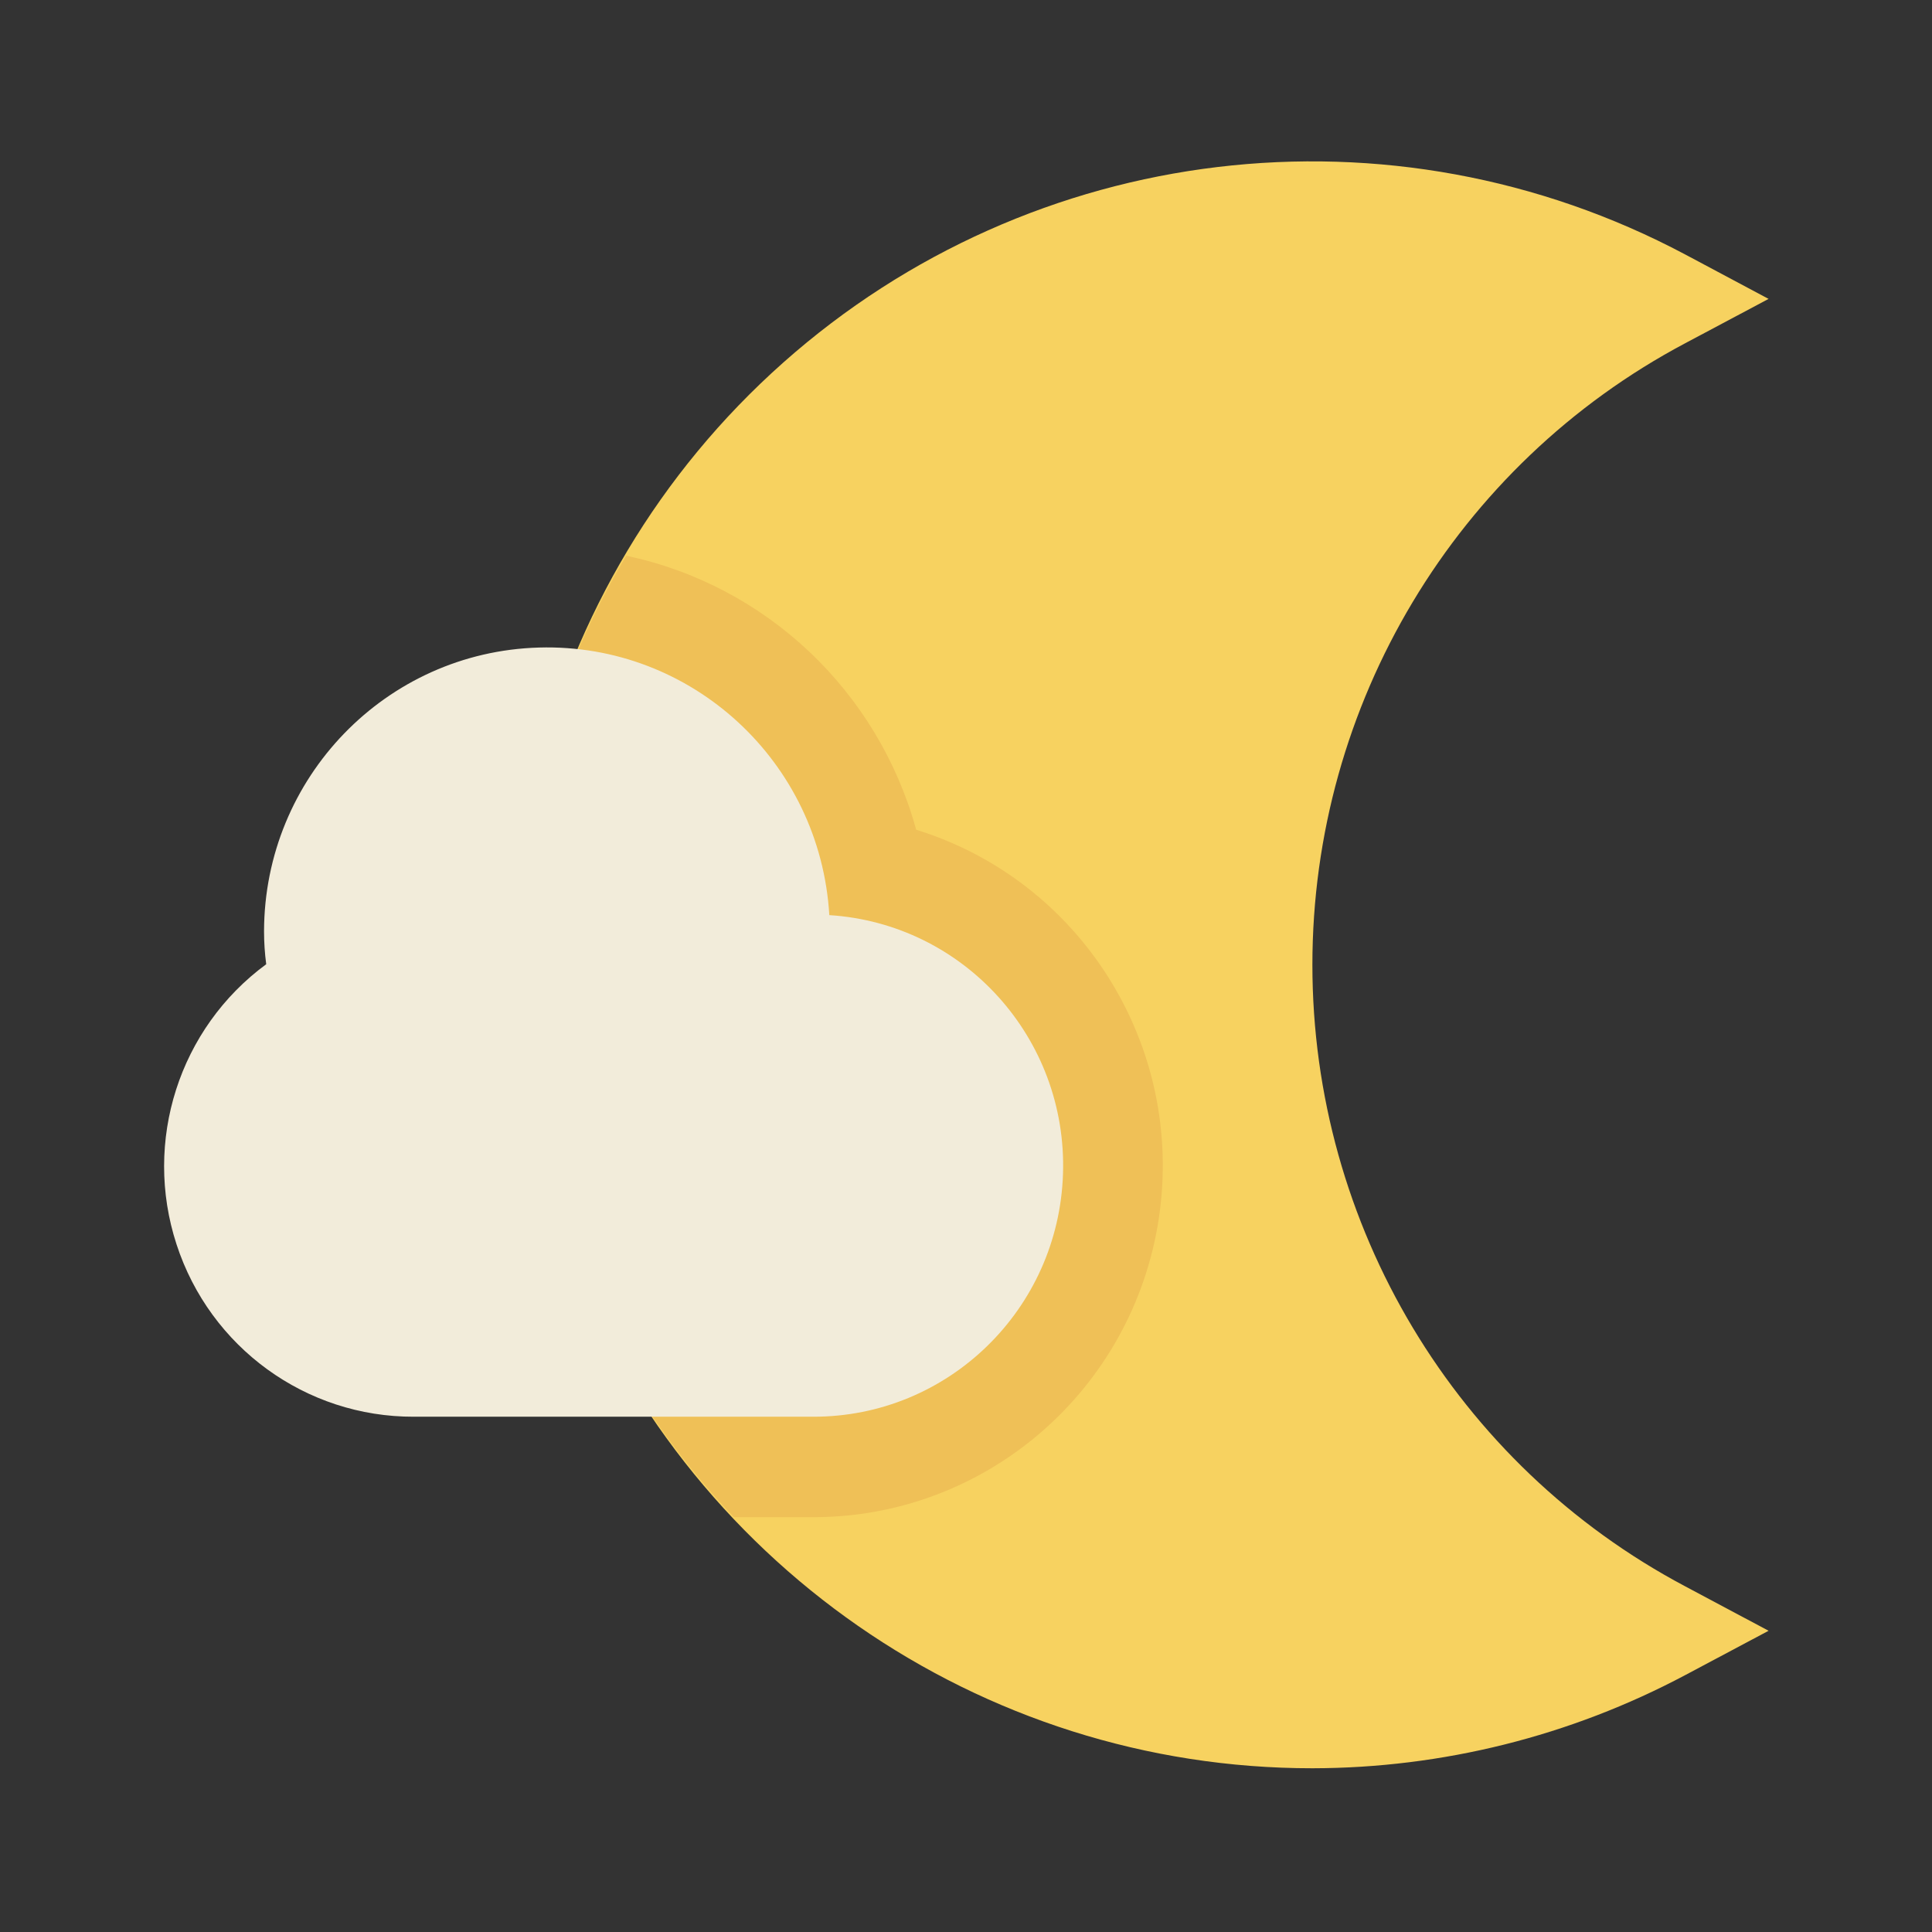 <?xml version="1.0" encoding="UTF-8"?>
<svg width="24px" height="24px" viewBox="0 0 24 24" version="1.1" xmlns="http://www.w3.org/2000/svg" xmlns:xlink="http://www.w3.org/1999/xlink">
    <rect x="0" y="0" width="24" height="24" fill="#333333" stroke="none"/>
    <!-- Generator: Sketch 55.1 (78136) - https://sketchapp.com -->
    <title>29_Partly Cloudy(night)</title>
    <desc>Created with Sketch.</desc>
    <g id="29_Partly-Cloudy(night)" stroke="none" stroke-width="1" fill="none" fill-rule="evenodd">
        <g>
            <rect id="Rectangle-Copy-5" x="0" y="0" width="24" height="24"></rect>
            <g id="005-crescent" transform="translate(2, 2)">
                <path d="M14.303,19.966 C10.176,19.968 6.479,17.4 5.018,13.519 C3.557,9.636 4.637,5.25 7.731,2.503 C10.825,-0.244 15.286,-0.778 18.934,1.161 L19.97,1.713 L18.934,2.264 C16.086,3.774 14.303,6.746 14.303,9.985 C14.303,13.224 16.086,16.196 18.934,17.706 L19.97,18.258 L18.934,18.809 C17.507,19.567 15.917,19.964 14.303,19.966 L14.303,19.966 Z" id="Path" fill="#F7D260" fill-rule="nonzero"></path>
                <path d="M9.381,8.307 C8.907,6.584 7.518,5.271 5.779,4.903 C3.5,8.733 4.047,13.622 7.116,16.847 L8.101,16.847 C10.25,16.848 12.075,15.268 12.396,13.131 C12.716,10.994 11.434,8.943 9.381,8.307 Z" id="Path" fill="#EFC057" fill-rule="nonzero"></path>
                <path d="M8.101,15.599 L3.14,15.599 C1.8,15.603 0.61,14.739 0.193,13.458 C-0.225,12.178 0.225,10.773 1.307,9.978 C1.289,9.842 1.28,9.706 1.28,9.569 C1.284,7.659 2.796,6.098 4.694,6.044 C6.592,5.989 8.189,7.461 8.302,9.368 C9.974,9.474 11.26,10.897 11.205,12.581 C11.151,14.266 9.777,15.602 8.101,15.599 L8.101,15.599 Z" id="Path" fill="#F2ECDA" fill-rule="nonzero"></path>
                <g id="Group" transform="translate(3.76, 3.119)"></g>
            </g>
        </g>
    </g>
</svg>